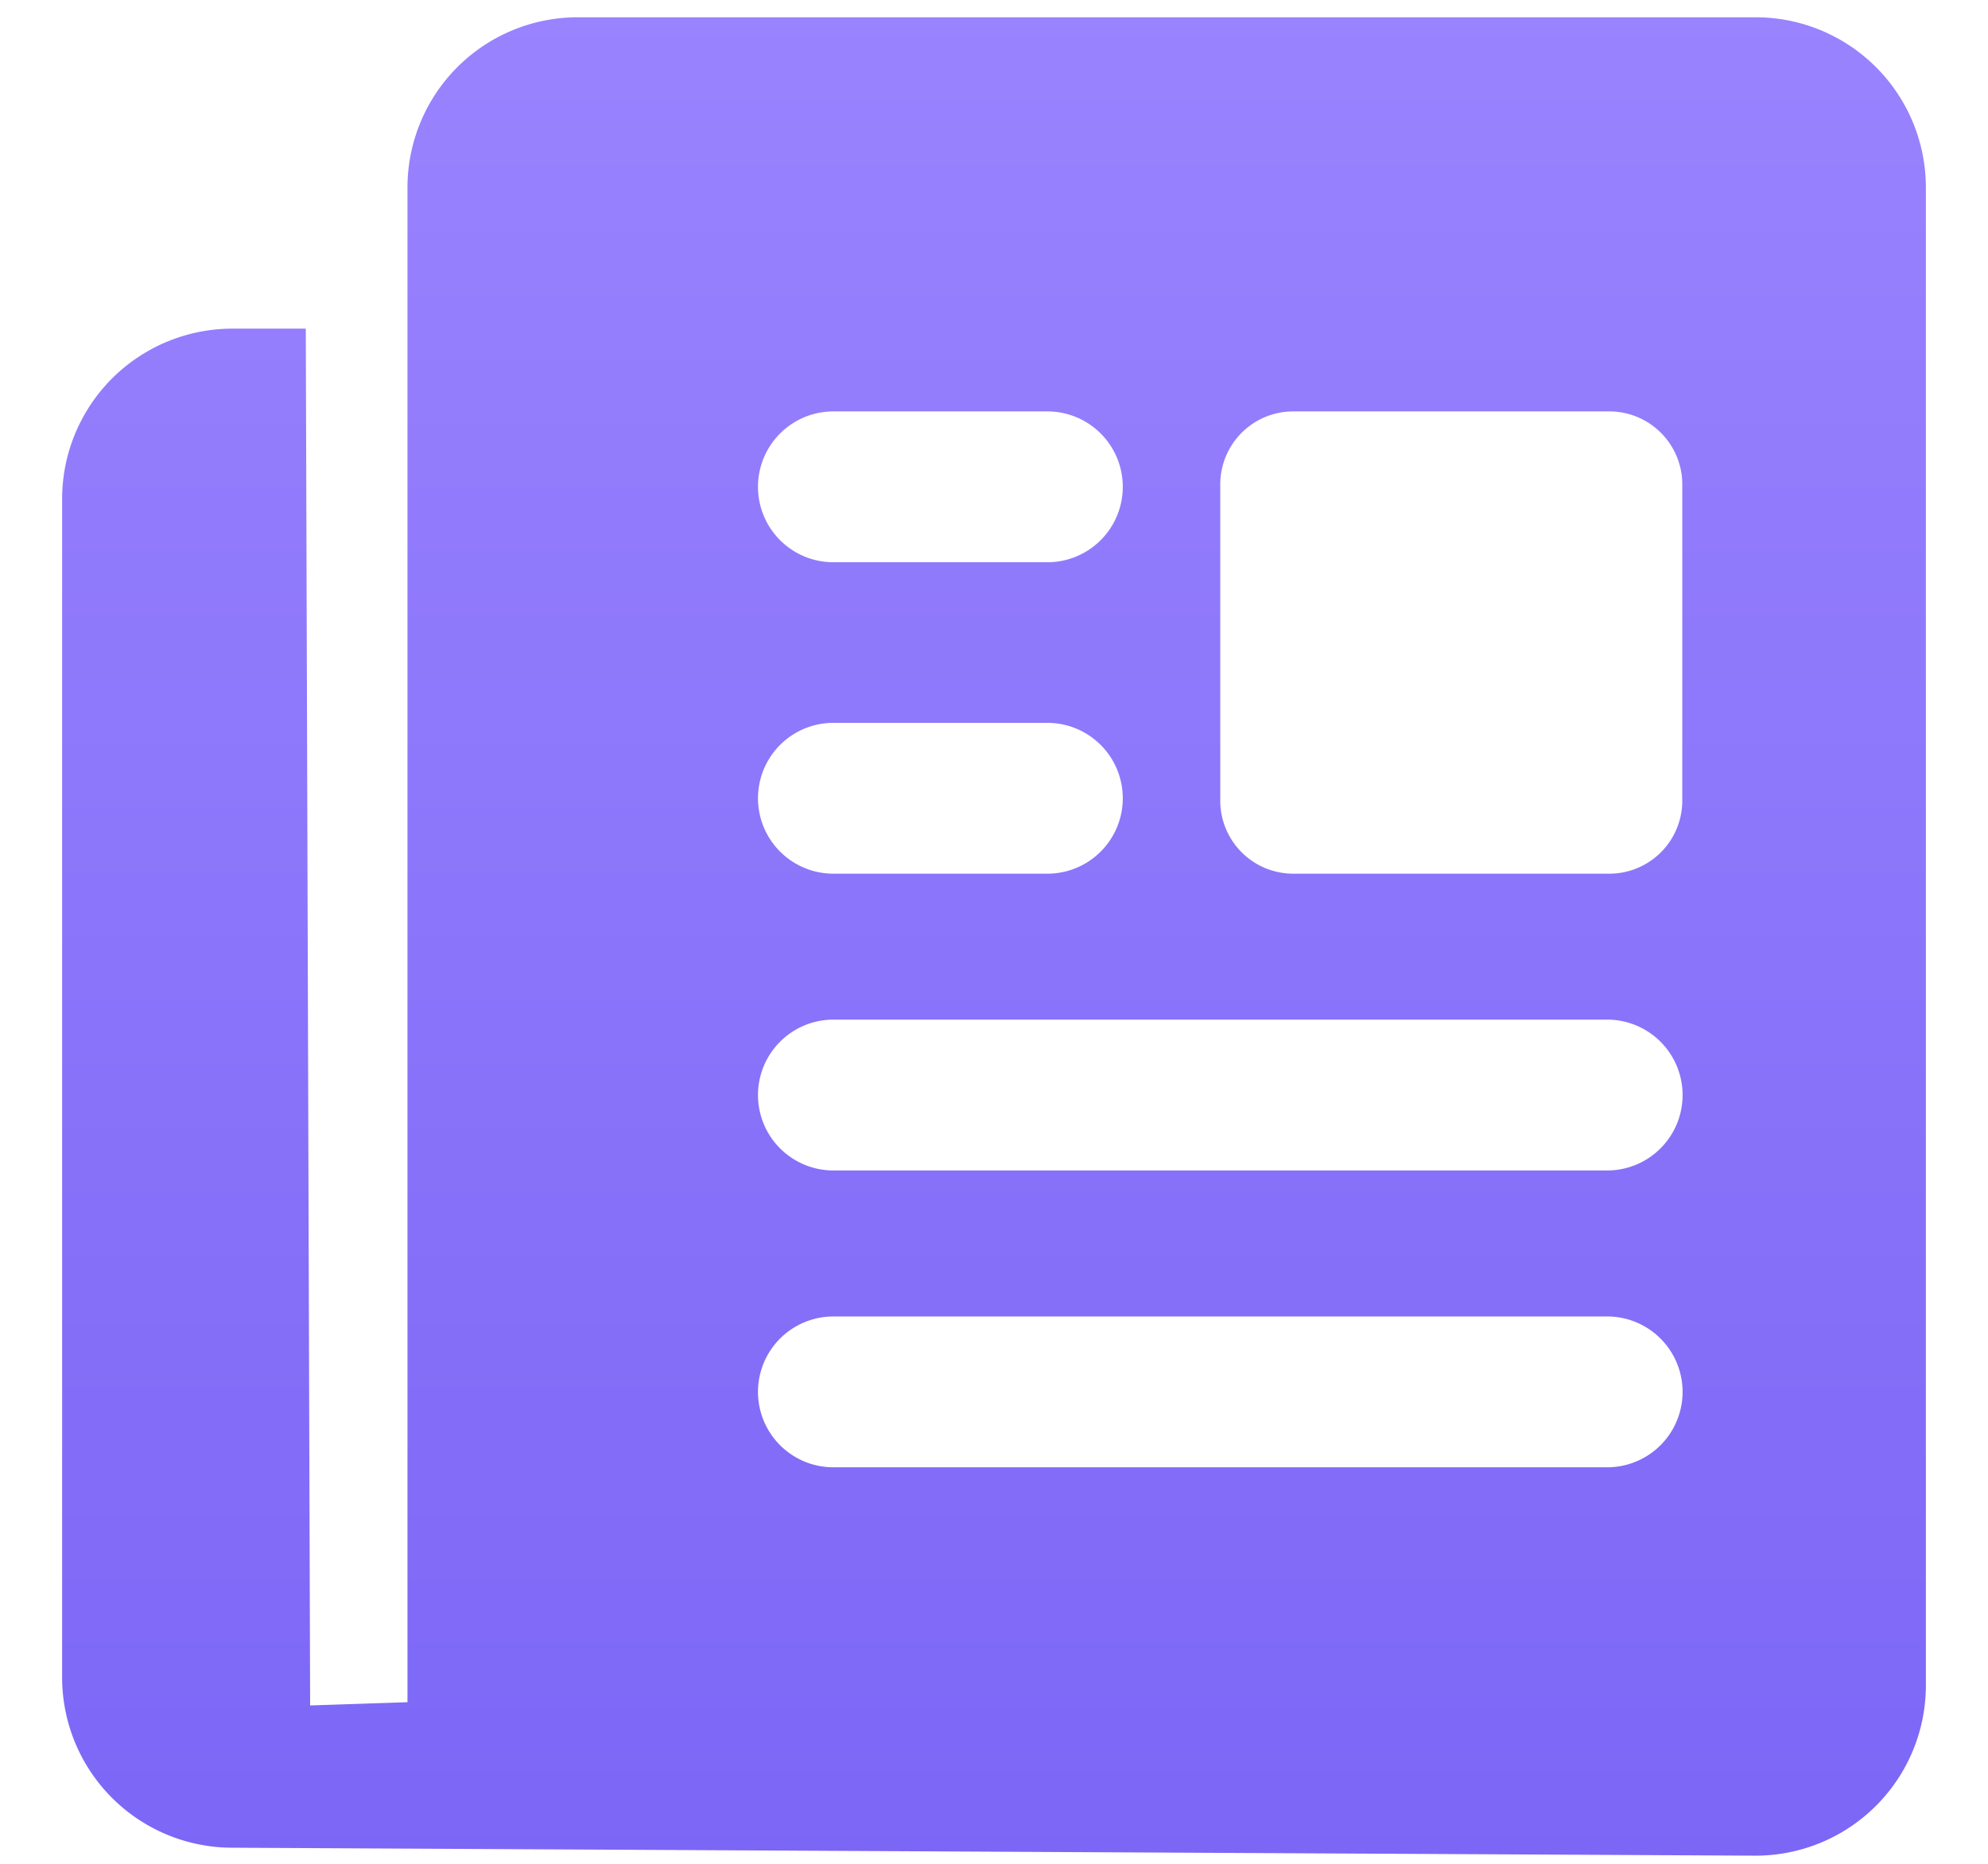 <svg xmlns="http://www.w3.org/2000/svg" xmlns:xlink="http://www.w3.org/1999/xlink" width="32" height="30" viewBox="0 0 32 30">
  <defs>
    <linearGradient id="linear-gradient" x1="0.5" x2="0.5" y2="1" gradientUnits="objectBoundingBox">
      <stop offset="0" stop-color="#9983fe"/>
      <stop offset="1" stop-color="#7c66f6"/>
    </linearGradient>
  </defs>
  <g id="application_default_-_7" data-name="application default - 7" transform="translate(-138 -86)">
    <rect id="矩形_147" data-name="矩形 147" width="32" height="30" transform="translate(138 86)" fill="#fff"/>
    <path id="新闻资讯" d="M87.3,77a2.741,2.741,0,0,0-2.741,2.741v24.38l-1.567.052-.07-22.161H81.741A2.741,2.741,0,0,0,79,84.754v18.968a2.741,2.741,0,0,0,2.727,2.741l24.518.128A2.741,2.741,0,0,0,109,103.864V79.741A2.741,2.741,0,0,0,106.259,77Zm4.112,20.912H103.87a1.214,1.214,0,0,1,0,2.428H91.415a1.214,1.214,0,0,1,0-2.428Zm0-4.778H103.87a1.214,1.214,0,0,1,0,2.428H91.415a1.214,1.214,0,0,1,0-2.428Zm7.4-9.79h5.092a1.175,1.175,0,0,1,1.175,1.175V89.61a1.175,1.175,0,0,1-1.175,1.175H98.817a1.175,1.175,0,0,1-1.175-1.175V84.519A1.175,1.175,0,0,1,98.817,83.344Zm-7.4,5.013h3.447a1.214,1.214,0,0,1,0,2.428H91.415a1.214,1.214,0,0,1,0-2.428Zm0-5.013h3.447a1.214,1.214,0,0,1,0,2.428H91.415a1.214,1.214,0,0,1,0-2.428Z" transform="translate(60 9.278)" fill="url(#linear-gradient)"/>
    <rect id="矩形_188" data-name="矩形 188" width="32" height="30" transform="translate(138 86)" fill="none" opacity="0.58"/>
  </g>
</svg>
